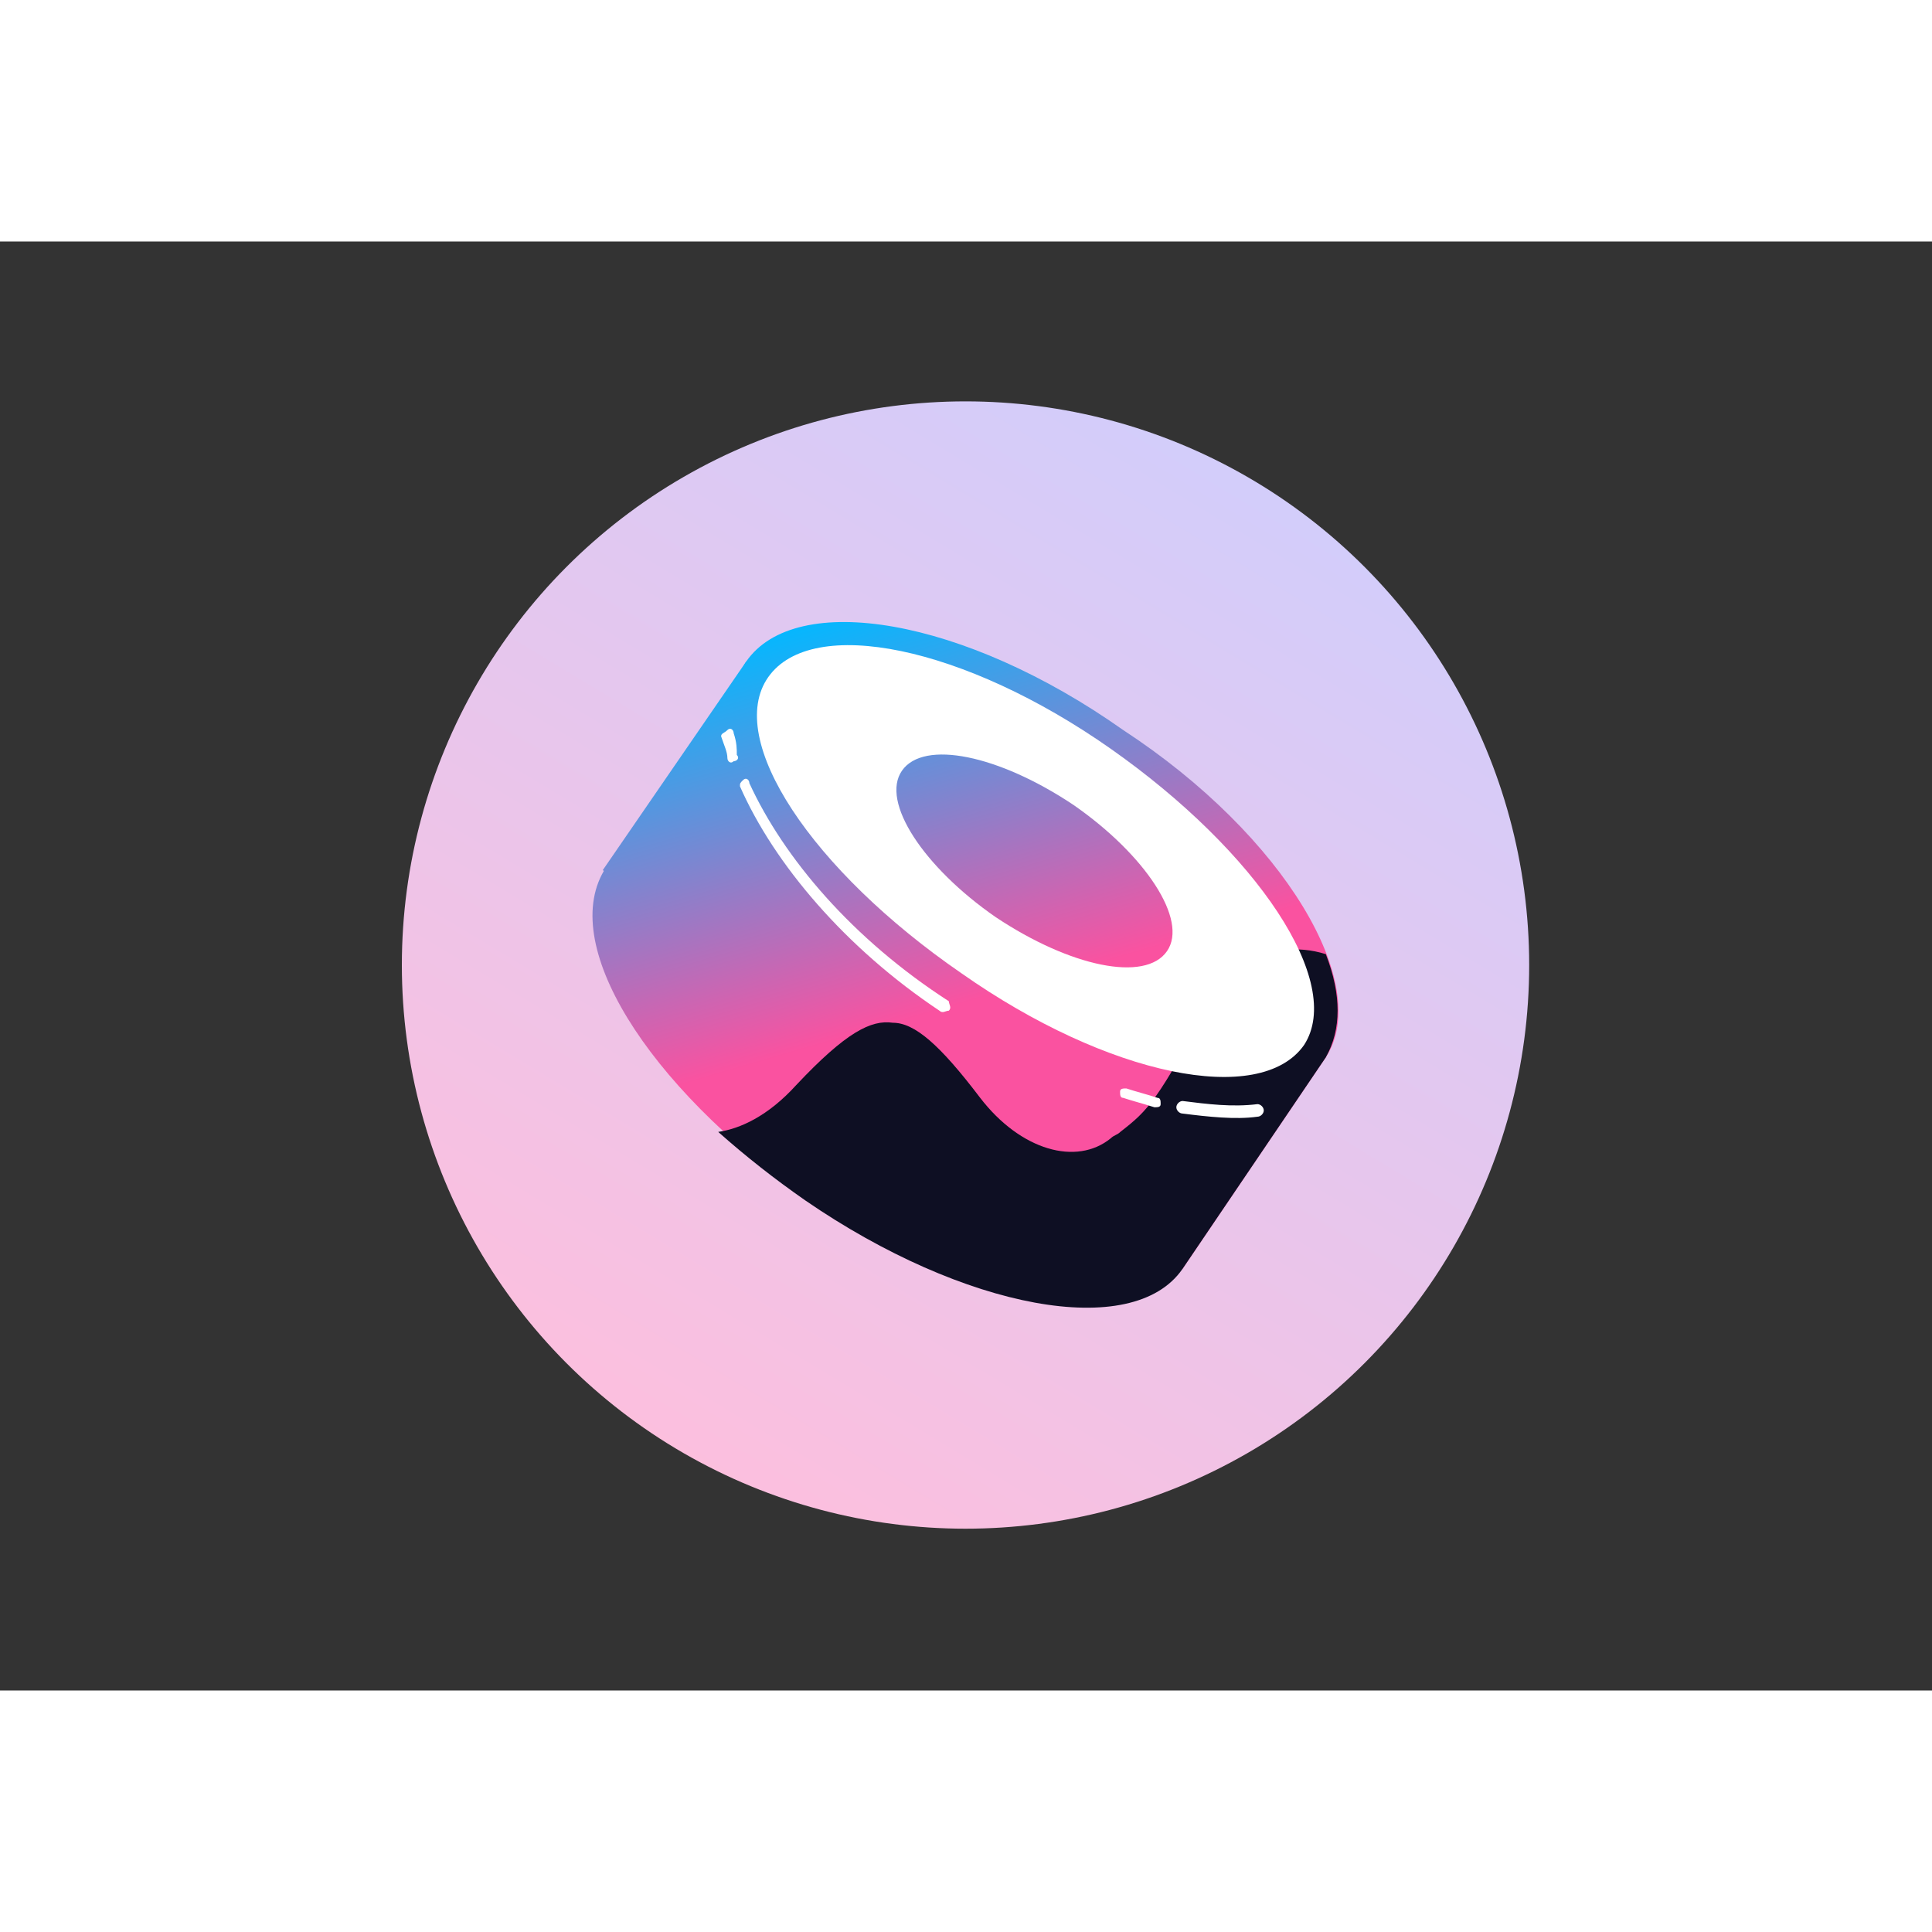 <?xml version="1.0" encoding="utf-8"?>
<!-- Generator: Adobe Illustrator 26.0.3, SVG Export Plug-In . SVG Version: 6.00 Build 0)  -->
<svg width="38" height="38" version="1.0" id="katman_1" xmlns="http://www.w3.org/2000/svg" xmlns:xlink="http://www.w3.org/1999/xlink" x="0px" y="0px"
	 viewBox="0 0 800 600" style="enable-background:new 0 0 800 600;" xml:space="preserve">
<rect x="0" y="0" width="800" height="600" fill="#333333" stroke="none"/>
<style type="text/css">
	.st0{fill:url(#SVGID_1_);}
	.st1{fill:url(#SVGID_00000050629339238878805030000007352662650165998746_);}
	.st2{fill:url(#SVGID_00000180348257057186041830000003770530271378629562_);}
	.st3{fill:url(#SVGID_00000170990702500222052800000017376663432197453959_);}
	.st4{fill:#0E0F23;}
	.st5{fill-rule:evenodd;clip-rule:evenodd;fill:#FFFFFF;}
	.st6{fill:#FFFFFF;}
</style>
<linearGradient id="SVGID_1_" gradientUnits="userSpaceOnUse" x1="580.371" y1="569.374" x2="280.674" y2="72.507" gradientTransform="matrix(1 0 0 -1 -20.945 604.362)">
	<stop  offset="0" style="stop-color:#CCCFFF"/>
	<stop  offset="1" style="stop-color:#FFBEDC"/>
</linearGradient>
<circle class="st0" cx="399.8" cy="299.6" r="233.4"/>
<linearGradient id="SVGID_00000183247860112920910010000007878247276623227539_" gradientUnits="userSpaceOnUse" x1="377.029" y1="453.745" x2="424.627" y2="290.299" gradientTransform="matrix(1 0 0 -1 -20.945 604.362)">
	<stop  offset="0" style="stop-color:#03B8FF"/>
	<stop  offset="1" style="stop-color:#FA52A0"/>
</linearGradient>
<path style="fill:url(#SVGID_00000183247860112920910010000007878247276623227539_);" d="M309,173.9l240,163.9l-59.4,87.7
	l-240-165.2L309,173.9z"/>
<linearGradient id="SVGID_00000023962434824040880420000016248504236088485816_" gradientUnits="userSpaceOnUse" x1="416.032" y1="465.103" x2="463.631" y2="301.655" gradientTransform="matrix(1 0 0 -1 -20.945 604.362)">
	<stop  offset="0" style="stop-color:#03B8FF"/>
	<stop  offset="1" style="stop-color:#FA52A0"/>
</linearGradient>
<path style="fill:url(#SVGID_00000023962434824040880420000016248504236088485816_);" d="M549,337.8
	c-20.6,29.7-90.3,18.1-156.1-28.4c-67.1-45.2-103.2-105.8-83.9-135.5c20.6-29.7,90.3-18.1,156.1,28.4
	C532.2,246.2,568.4,308.1,549,337.8z"/>
<linearGradient id="SVGID_00000148647668988150947660000015644083168090100383_" gradientUnits="userSpaceOnUse" x1="338.494" y1="442.523" x2="386.094" y2="279.075" gradientTransform="matrix(1 0 0 -1 -20.945 604.362)">
	<stop  offset="0" style="stop-color:#03B8FF"/>
	<stop  offset="1" style="stop-color:#FA52A0"/>
</linearGradient>
<path style="fill:url(#SVGID_00000148647668988150947660000015644083168090100383_);" d="M489.7,424.3
	c-20.6,29.7-90.3,18.1-156.1-28.4c-65.8-46.5-103.2-105.8-82.6-136.8c20.6-29.7,90.3-18.1,156.1,28.4
	C472.9,333.9,509,394.6,489.7,424.3z"/>
<path class="st4" d="M549,337.8l-59.4,87.7c-20.6,29.7-90.3,16.8-156.1-28.4c-12.9-9-24.5-18.1-36.1-28.4c9-1.3,20.6-6.5,32.3-19.4
	c20.6-21.9,31-27.1,40-25.8c9,0,19.4,9,36.1,31c16.8,21.9,40,28.4,54.2,16.8c1.3-1.3,2.6-1.3,3.9-2.6c11.6-9,15.5-12.9,37.4-54.2
	c5.2-10.3,23.2-27.1,47.7-19.4C555.5,312,555.5,326.2,549,337.8z"/>
<path class="st5" d="M540,332.7c-18.1,25.8-81.3,12.9-141.9-29.7c-61.9-42.6-98.1-96.8-80-122.6c18.1-25.8,81.3-12.9,141.9,29.7
	C520.6,252.7,556.8,306.8,540,332.7z M483.2,293.9c-9,12.9-40,6.5-71-14.2c-29.7-20.6-47.7-47.7-38.7-60.6c9-12.9,40-6.5,71,14.2
	C474.2,253.9,492.2,281,483.2,293.9z"/>
<path class="st6" d="M303.8,203.6c0-1.3-1.3-2.6-2.6-1.3c-1.3,1.3-2.6,1.3-2.6,2.6c1.3,3.9,2.6,6.5,2.6,9c0,1.3,1.3,2.6,2.6,1.3
	c1.3,0,2.6-1.3,1.3-2.6C305.1,210.1,305.1,207.5,303.8,203.6z"/>
<path class="st6" d="M310.3,224.3c0-1.3-1.3-2.6-2.6-1.3c-1.3,1.3-1.3,1.3-1.3,2.6c14.2,32.3,43.9,67.1,82.6,92.9
	c1.3,1.3,2.6,0,3.9,0c1.3-1.3,0-2.6,0-3.9C352.9,288.8,324.5,255.2,310.3,224.3z"/>
<path class="st6" d="M466.4,350.7c-1.3,0-2.6,0-2.6,1.3c0,1.3,0,2.6,1.3,2.6c3.9,1.3,9,2.6,12.9,3.9c1.3,0,2.6,0,2.6-1.3
	c0-1.3,0-2.6-1.3-2.6C475.5,353.3,470.3,352,466.4,350.7z"/>
<path class="st6" d="M489.7,355.9c-1.3,0-2.6,1.3-2.6,2.6c0,1.3,1.3,2.6,2.6,2.6c10.3,1.3,21.9,2.6,31,1.3c1.3,0,2.6-1.3,2.6-2.6
	c0-1.3-1.3-2.6-2.6-2.6C510.3,358.5,500,357.2,489.7,355.9z"/>
</svg>
